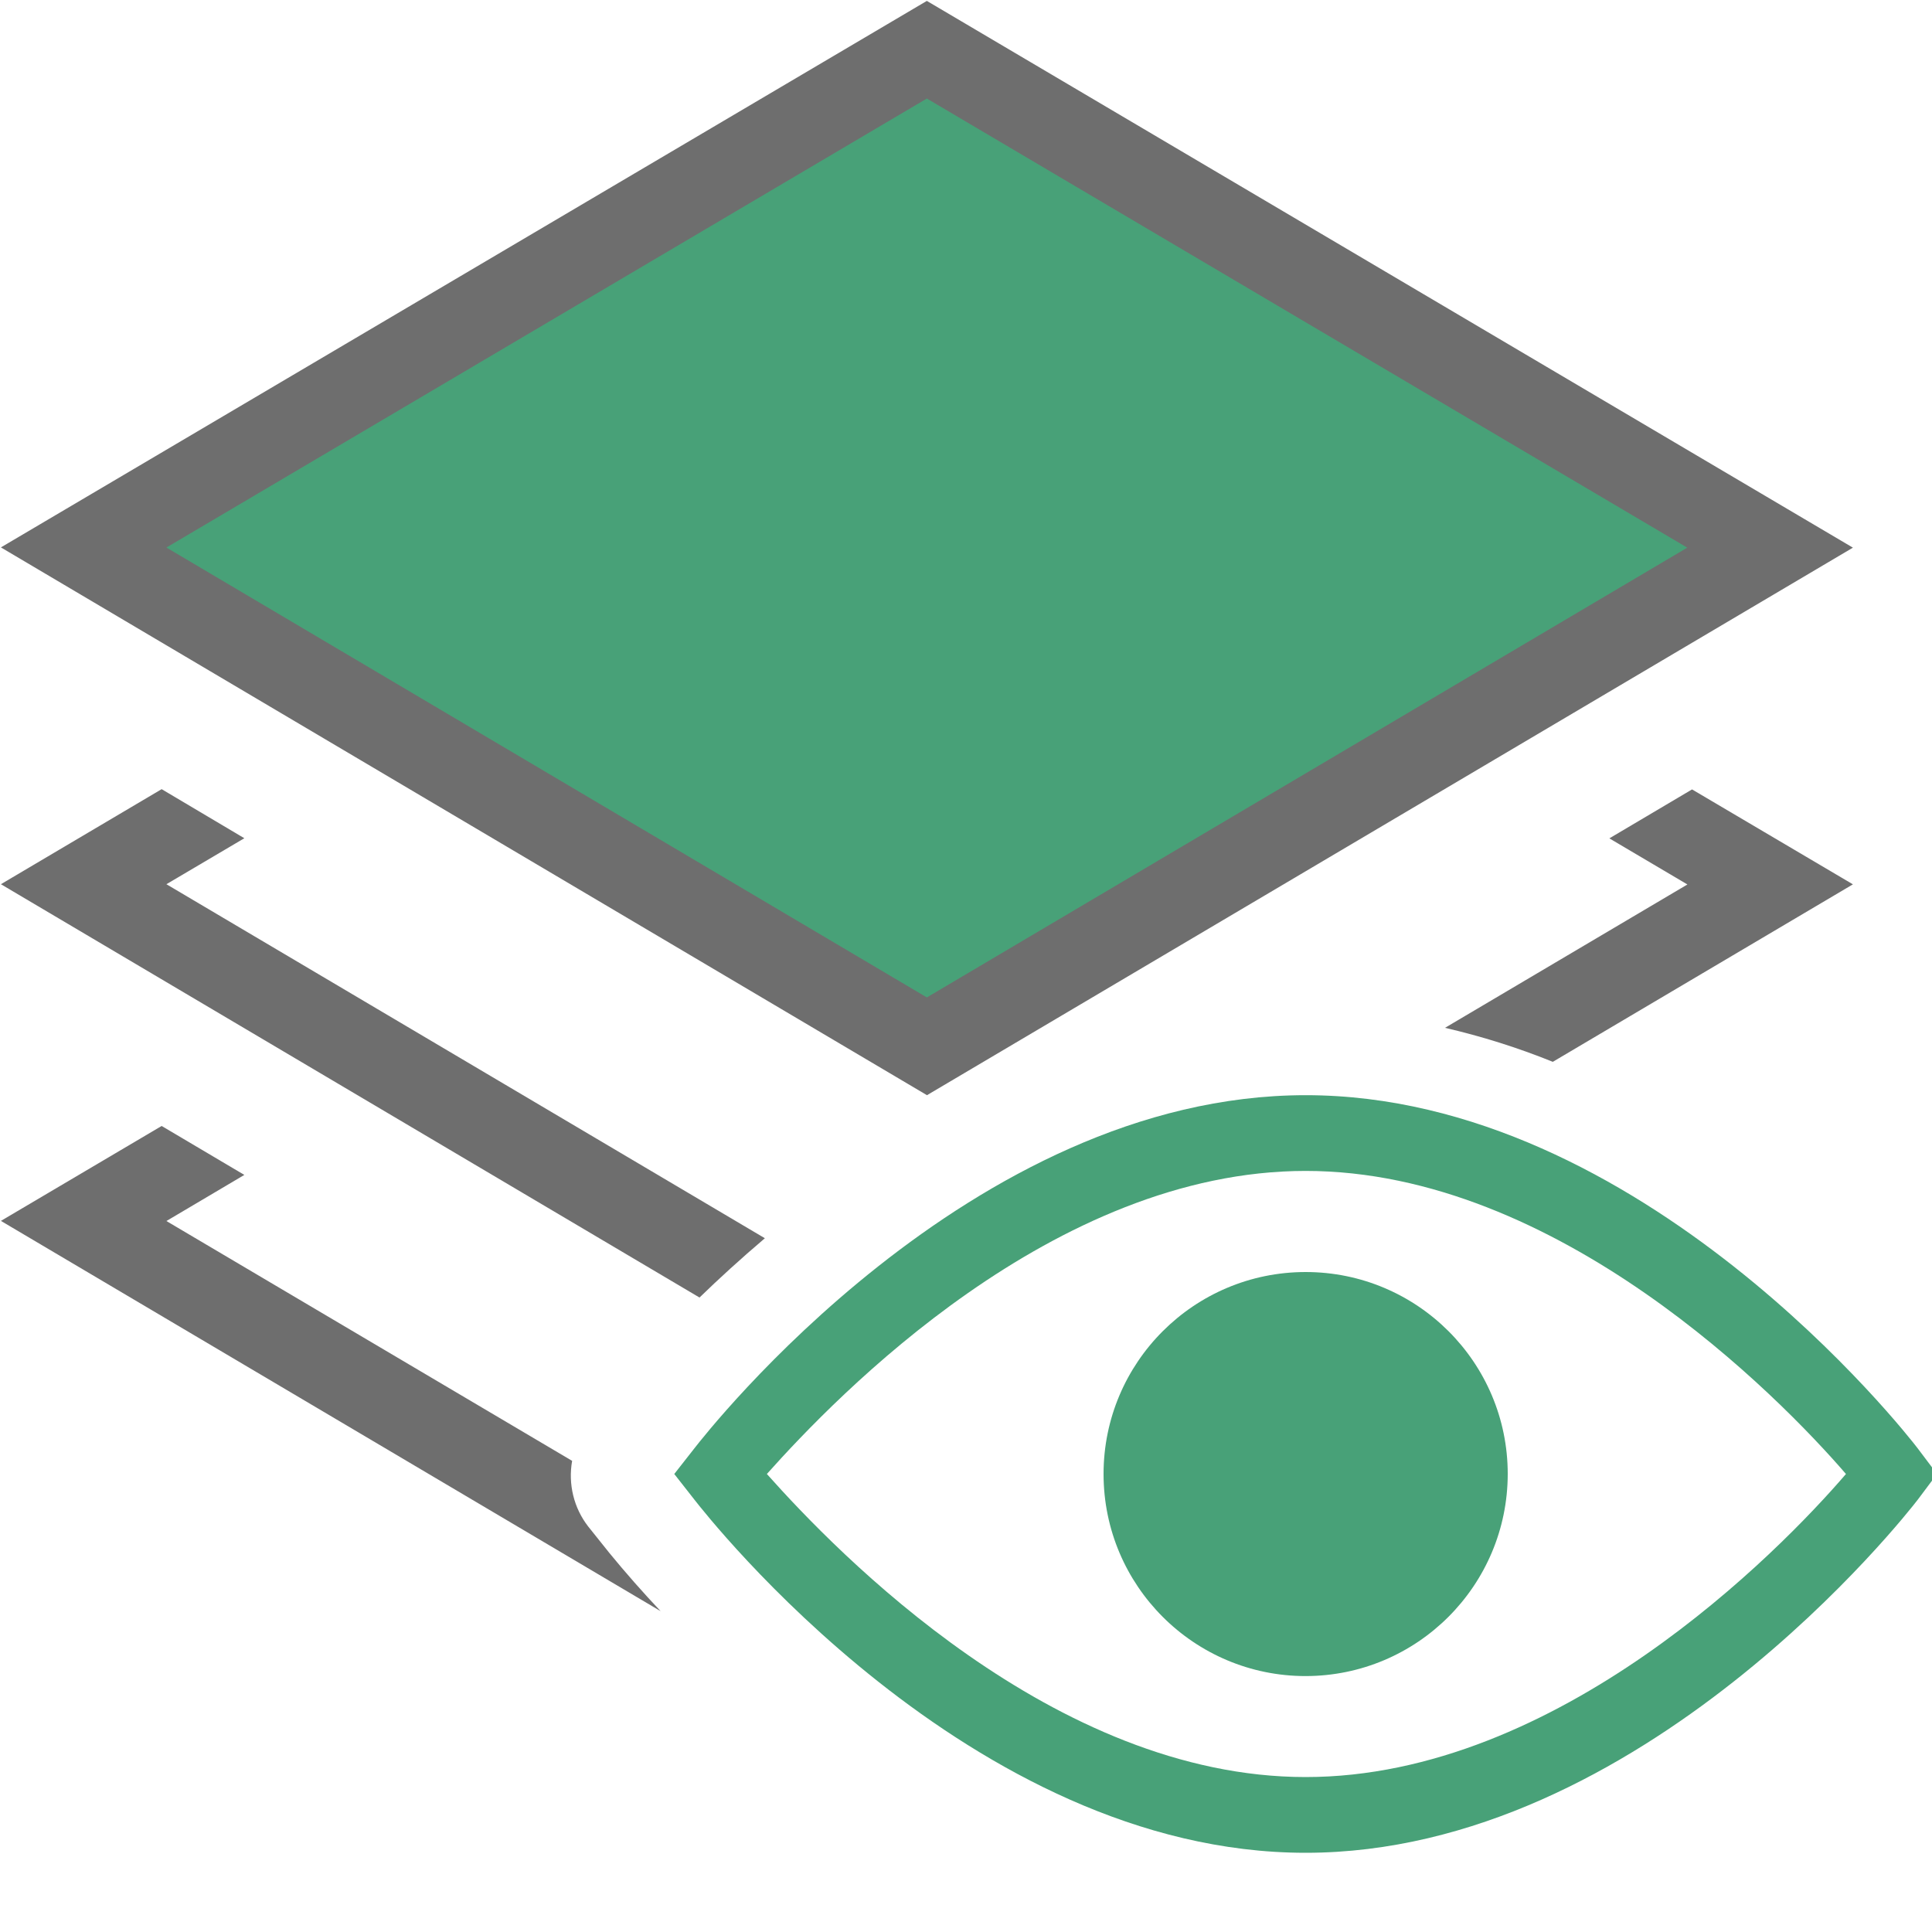 <?xml version="1.0" encoding="UTF-8"?>
<svg width="15px" height="15px" viewBox="0 0 15 15" version="1.1" xmlns="http://www.w3.org/2000/svg" xmlns:xlink="http://www.w3.org/1999/xlink">
    <!-- Generator: Sketch 62 (91390) - https://sketch.com -->
    <title>show-multiple-layers-at-a-time-svgrepo-com</title>
    <desc>Created with Sketch.</desc>
    <g id="Page-1" stroke="none" stroke-width="1" fill="none" fill-rule="evenodd">
        <g id="show-multiple-layers-at-a-time-svgrepo-com" fill-rule="nonzero">
            <path d="M11.219,7.98 L13.101,6.867 L12.495,6.509 L13.137,6.129 L14.386,6.866 L12.056,8.244 C11.784,8.134 11.504,8.046 11.219,7.98 Z" id="Path" fill="#6E6E6E"></path>
            <path d="M4.731,12.057 L4.567,11.852 C4.455,11.708 4.41,11.523 4.442,11.342 L1.292,9.48 L1.897,9.122 L1.255,8.742 L0.007,9.479 L5.129,12.509 C4.991,12.363 4.858,12.212 4.731,12.057 L4.731,12.057 Z" id="Path" fill="#6E6E6E"></path>
            <polygon id="Path" fill="#6E6E6E" points="7.197 8.503 0.007 4.25 7.196 0.007 14.386 4.252"></polygon>
            <polygon id="Path" fill="#48A178" points="1.292 4.251 7.196 7.744 13.1 4.252 7.196 0.765"></polygon>
            <path d="M5.939,9.614 L1.292,6.865 L1.897,6.508 L1.255,6.127 L0.007,6.865 L5.431,10.074 C5.58,9.929 5.75,9.774 5.938,9.614 L5.939,9.614 Z" id="Path" fill="#6E6E6E"></path>
            <g id="Group" transform="translate(5.235, 8.503)" fill="#48A178">
                <path d="M4.902,1.61961947e-15 C7.512,1.61961947e-15 9.569,2.63 9.654,2.742 L9.654,2.742 L9.804,2.941 L9.654,3.141 C9.569,3.252 7.512,5.882 4.902,5.882 C2.294,5.882 0.248,3.256 0.16,3.145 L0.16,3.145 L1.01356831e-14,2.941 L0.16,2.737 C0.248,2.625 2.295,1.61961947e-15 4.902,1.61961947e-15 Z M4.902,0.588 C2.946,0.588 1.265,2.329 0.719,2.941 C1.265,3.554 2.946,5.294 4.902,5.294 C6.863,5.294 8.575,3.549 9.097,2.941 C8.574,2.335 6.859,0.588 4.902,0.588 Z" id="Combined-Shape"></path>
                <path d="M6.471,2.941 C6.471,2.075 5.768,1.373 4.902,1.373 C4.036,1.373 3.333,2.075 3.333,2.941 C3.333,3.808 4.036,4.51 4.902,4.51 C5.768,4.509 6.47,3.807 6.471,2.941 L6.471,2.941 Z" id="Path"></path>
            </g>
        </g>
    </g>
</svg>